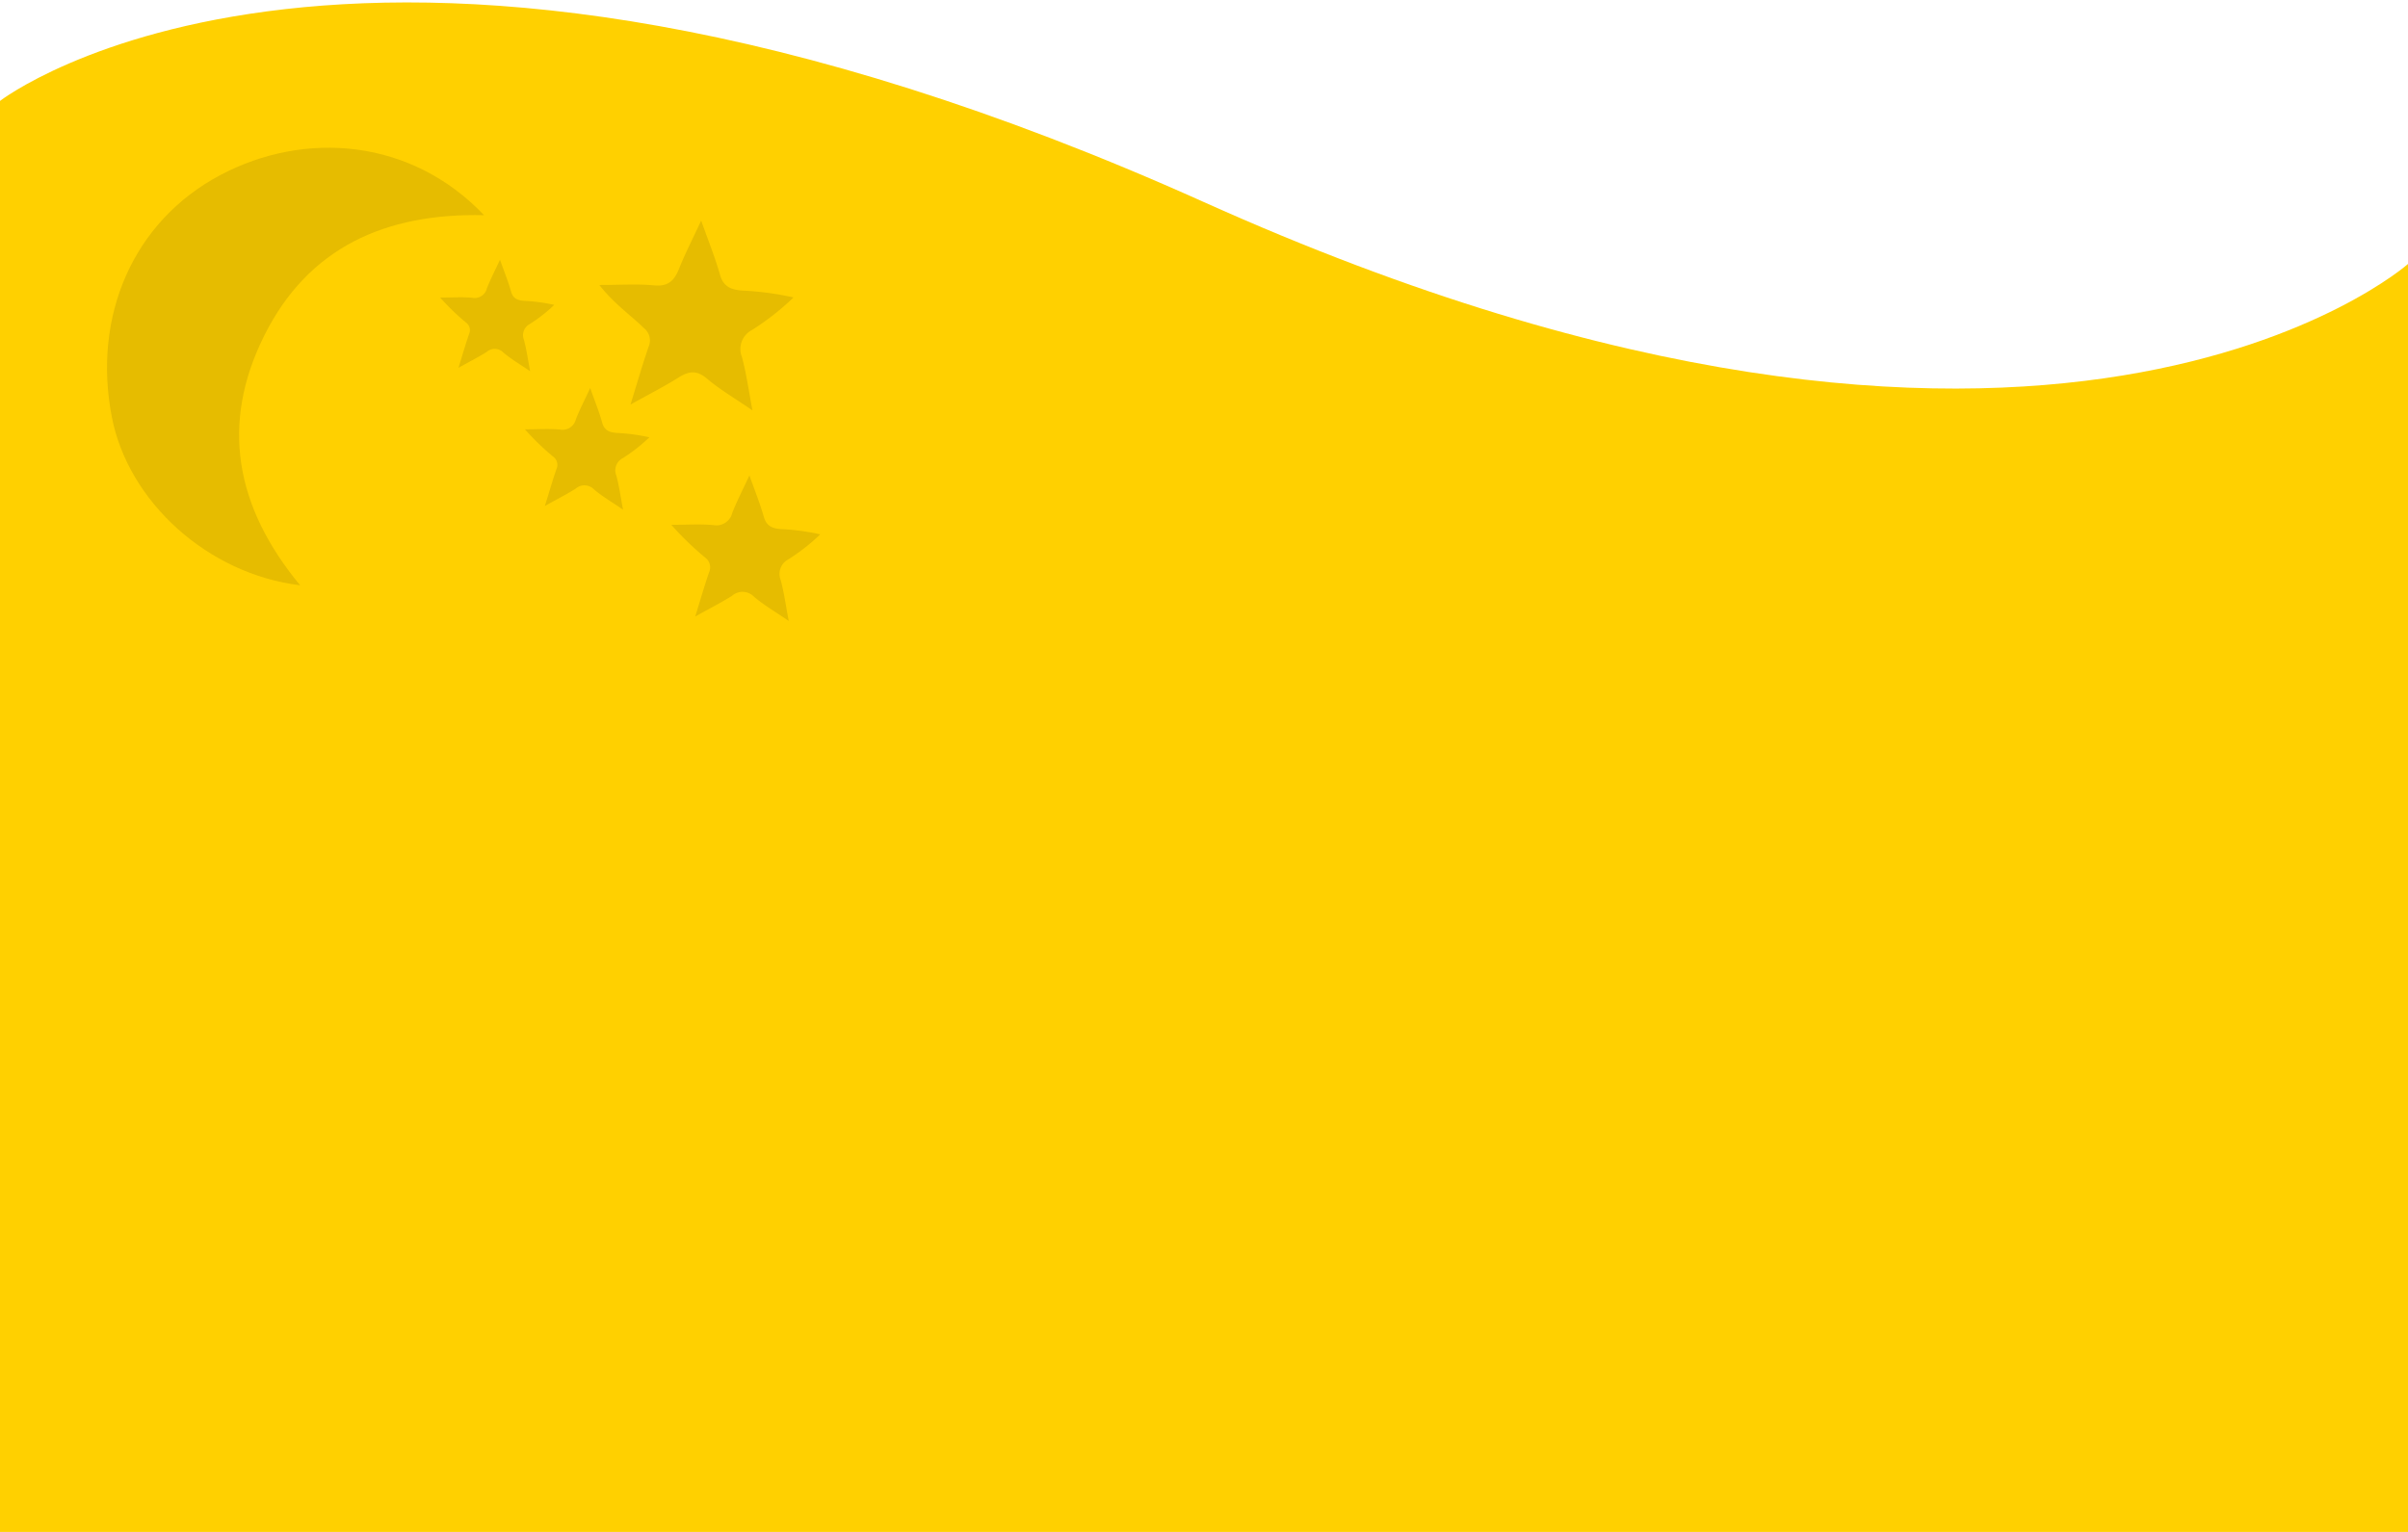 <svg xmlns="http://www.w3.org/2000/svg" xmlns:xlink="http://www.w3.org/1999/xlink" width="360" height="229.093" viewBox="0 0 360 229.093"><defs><style>.a,.b{fill:#ffd000;}.a,.c,.d,.e{opacity:0.1;}.e{clip-path:url(#a);}</style><clipPath id="a"><path class="a" d="M0,0S53.7-41.653,180,15.136s180,9.245,180,9.245V214H0V0Z" transform="translate(-3211 -2257)"/></clipPath></defs><g transform="translate(0 -410.907)"><path class="b" d="M0,0S53.7-41.653,180,15.136s180,9.245,180,9.245V214H0V0Z" transform="translate(0 426)"/><path class="c" d="M307.13,85.226c-13.8-1.686-25.678-12.471-28.143-25.141-2.948-15.147,3.226-29.313,16.183-36.185,12.694-6.737,28.545-5.483,39.463,5.979-14.763-.338-26.276,4.828-32.85,17.978C295.161,61.11,297.439,73.49,307.13,85.226Z" transform="translate(-262.262 413.207)"/><g class="d" transform="translate(65.808 443.892)"><path d="M316.278,25.758c3.108,0,5.658-.179,8.17.057,2.09.2,3.024-.678,3.732-2.457.91-2.287,2.045-4.485,3.319-7.235,1.078,3.053,2.094,5.541,2.817,8.111.531,1.883,1.809,2.257,3.426,2.363a44.407,44.407,0,0,1,7.565,1.022,39.07,39.07,0,0,1-6.208,4.867,3.2,3.2,0,0,0-1.508,4.031c.66,2.435,1,4.961,1.574,7.987-2.55-1.751-4.817-3.067-6.785-4.735-1.542-1.309-2.72-1.146-4.27-.171-2.151,1.352-4.427,2.507-7.179,4.041,1-3.231,1.779-5.931,2.687-8.588a2.359,2.359,0,0,0-.687-2.857C320.9,30.215,318.513,28.6,316.278,25.758Z" transform="translate(-292.481 -16.123)"/><path d="M298.621,26.126c1.825,0,3.324-.105,4.8.034a1.888,1.888,0,0,0,2.193-1.443c.534-1.344,1.2-2.635,1.95-4.249.633,1.793,1.229,3.255,1.655,4.764.311,1.106,1.062,1.326,2.012,1.388a26.038,26.038,0,0,1,4.443.6,23.05,23.05,0,0,1-3.647,2.859,1.877,1.877,0,0,0-.885,2.368c.388,1.431.585,2.914.924,4.692-1.5-1.028-2.83-1.8-3.985-2.782a1.818,1.818,0,0,0-2.508-.1c-1.263.794-2.6,1.472-4.217,2.373.589-1.9,1.046-3.484,1.58-5.045a1.389,1.389,0,0,0-.4-1.679A34.652,34.652,0,0,1,298.621,26.126Z" transform="translate(-298.621 -14.612)"/><path d="M324.262,51.789c2.383,0,4.34-.137,6.267.043a2.464,2.464,0,0,0,2.863-1.884c.7-1.755,1.567-3.441,2.546-5.55.826,2.342,1.606,4.251,2.16,6.221.407,1.446,1.388,1.732,2.628,1.813a34.127,34.127,0,0,1,5.8.784,30.035,30.035,0,0,1-4.76,3.733,2.451,2.451,0,0,0-1.158,3.09c.507,1.869.764,3.806,1.208,6.127-1.956-1.342-3.7-2.352-5.2-3.632a2.376,2.376,0,0,0-3.275-.131c-1.651,1.038-3.4,1.923-5.507,3.1.767-2.479,1.364-4.55,2.061-6.586a1.81,1.81,0,0,0-.527-2.193A45.348,45.348,0,0,1,324.262,51.789Z" transform="translate(-289.705 -6.29)"/><path d="M308.021,40.881c1.992,0,3.627-.115,5.236.035a2.059,2.059,0,0,0,2.394-1.574c.582-1.466,1.31-2.875,2.128-4.638.69,1.957,1.341,3.551,1.8,5.2.341,1.208,1.16,1.447,2.2,1.515a28.507,28.507,0,0,1,4.848.654,24.985,24.985,0,0,1-3.979,3.12,2.048,2.048,0,0,0-.966,2.584c.423,1.562.638,3.181,1.008,5.12-1.633-1.123-3.088-1.966-4.348-3.035a1.984,1.984,0,0,0-2.737-.109c-1.379.867-2.838,1.607-4.6,2.59.643-2.071,1.142-3.8,1.724-5.506A1.513,1.513,0,0,0,312.287,45,37.879,37.879,0,0,1,308.021,40.881Z" transform="translate(-295.352 -9.662)"/></g></g></svg>